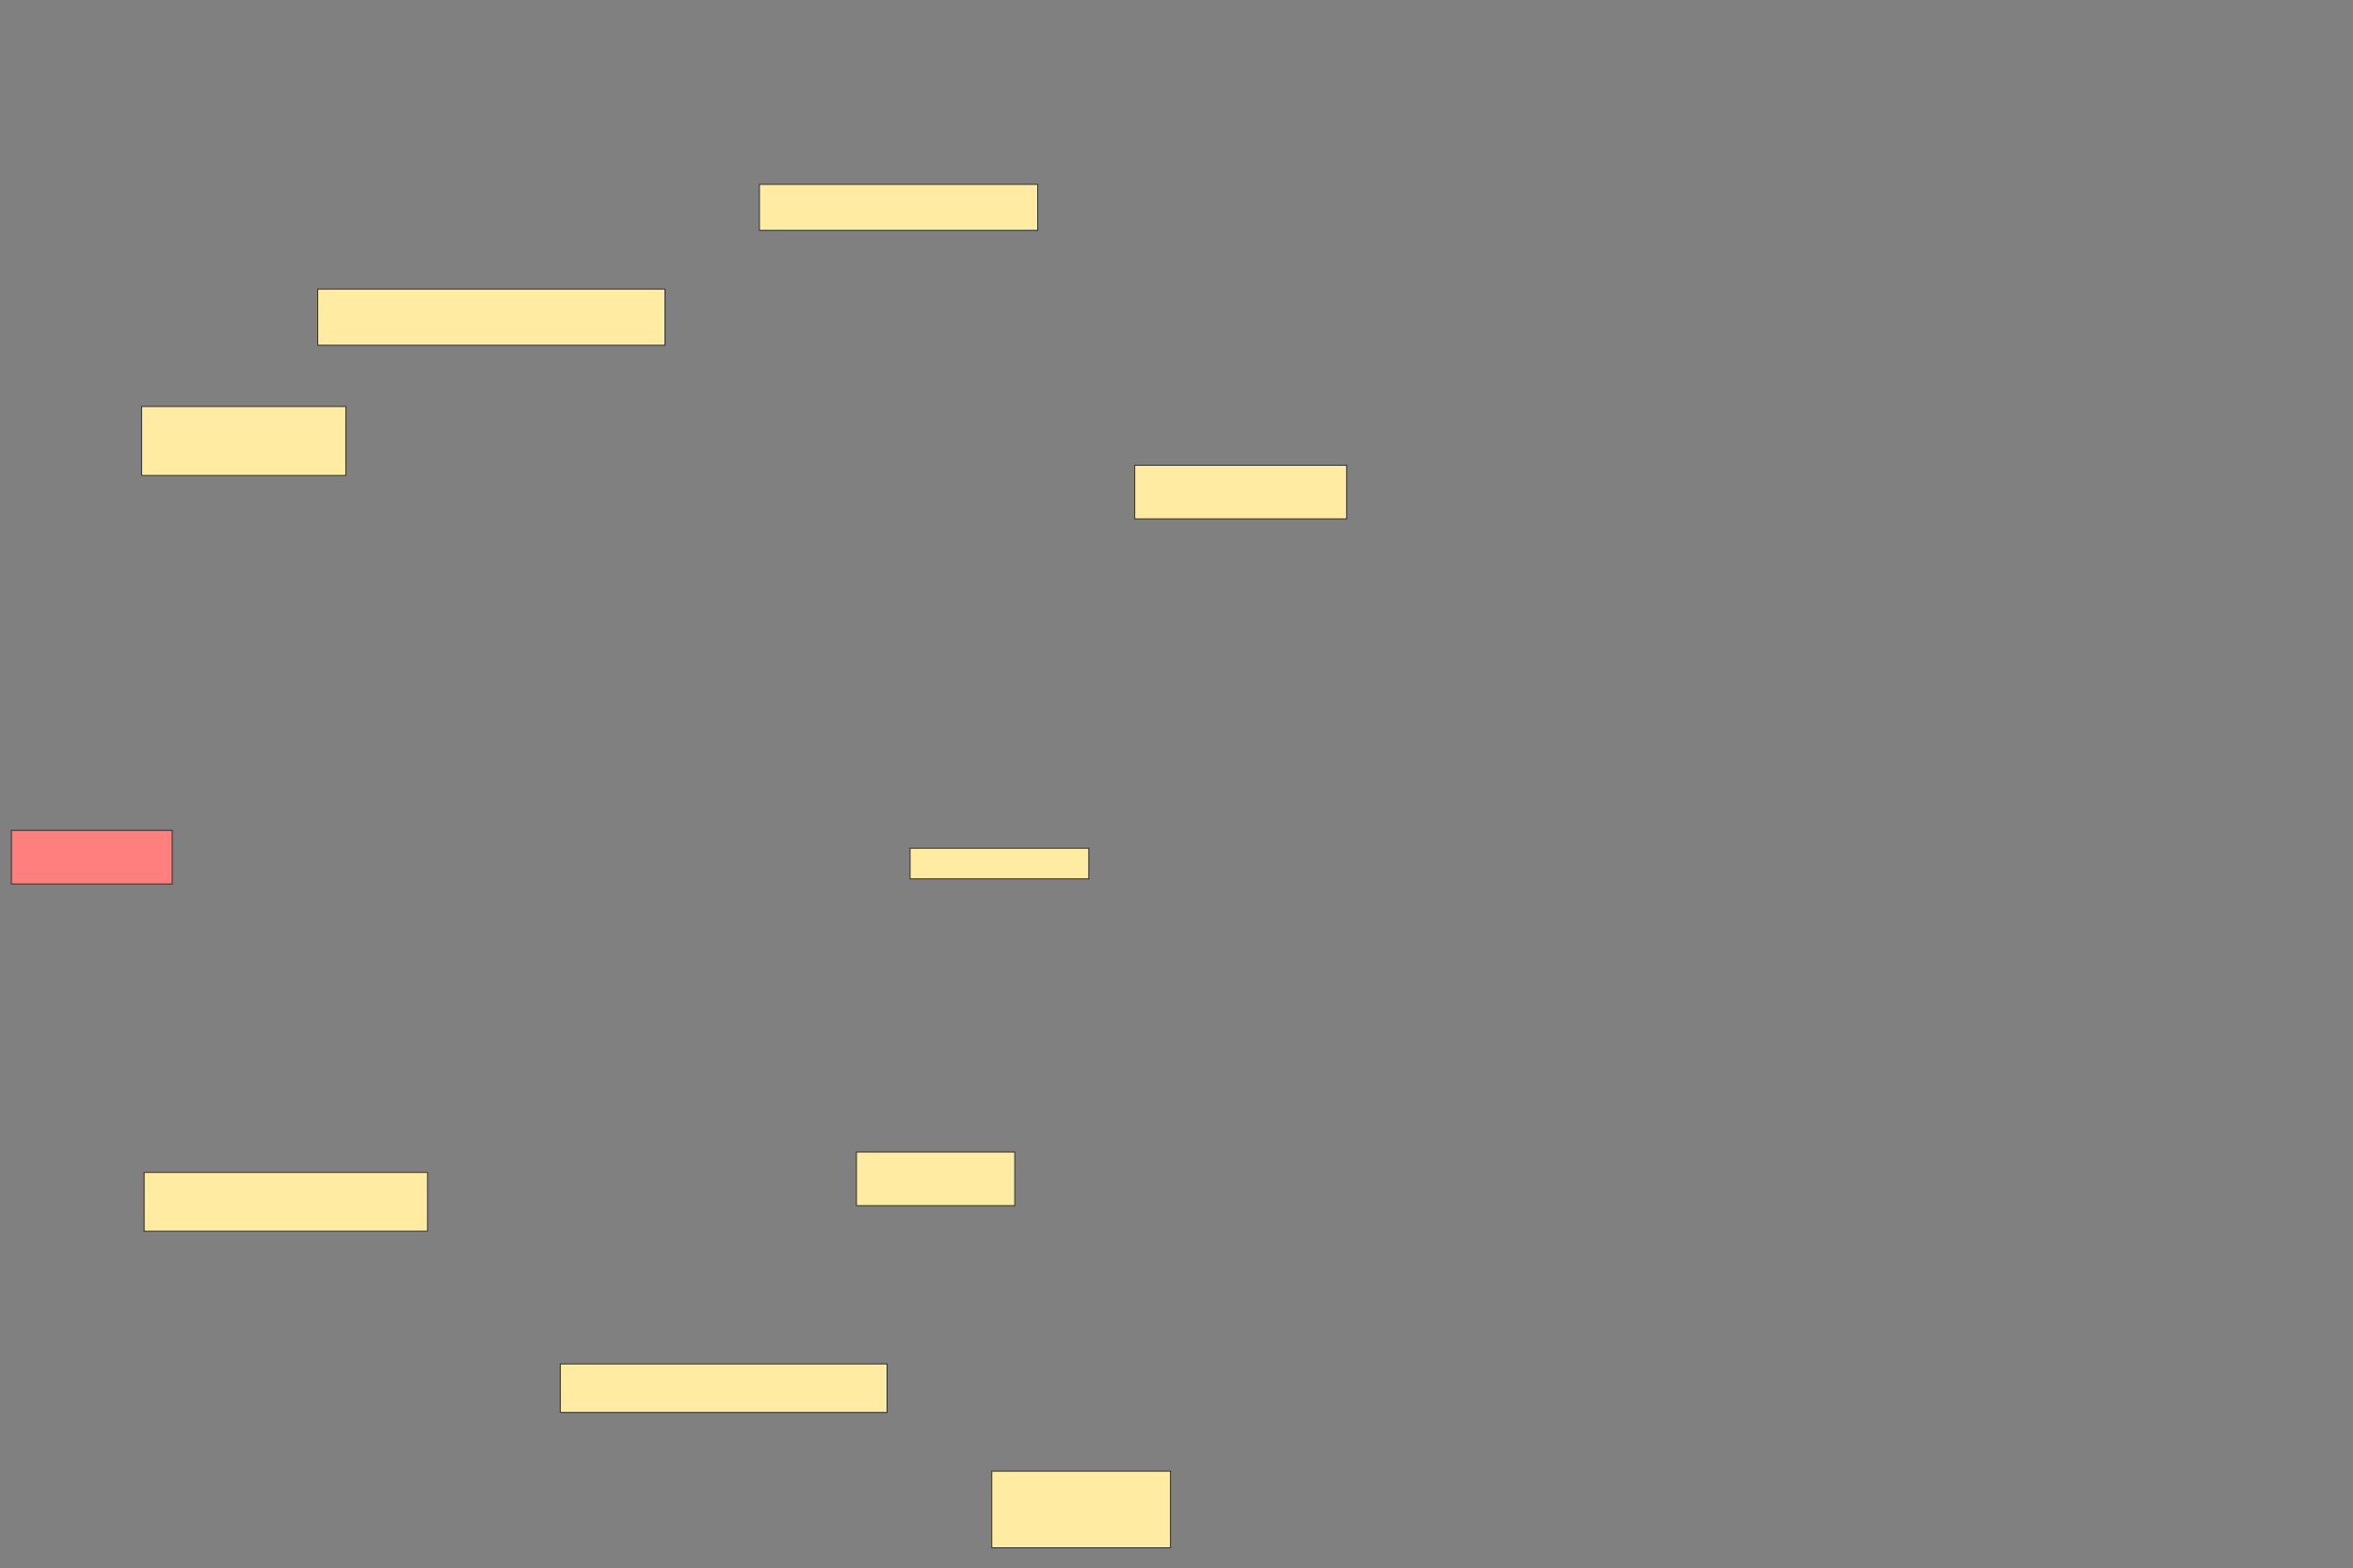 <svg xmlns="http://www.w3.org/2000/svg" width="2560" height="1706">
 <rect width="100%" height="100%" fill="#808080" stroke="none"/>
 <!-- Created with Image Occlusion Enhanced -->
 <g>
  <title>Labels</title>
 </g>
 <g>
  <title>Masks</title>
  <rect id="03ea1467ca894cf4ab1fe00fe8ae0fb4-ao-1" height="58.333" width="230.556" y="506.178" x="1234.585" stroke="#2D2D2D" fill="#FFEBA2"/>
  <rect id="03ea1467ca894cf4ab1fe00fe8ae0fb4-ao-2" height="50" width="302.778" y="200.622" x="826.252" stroke="#2D2D2D" fill="#FFEBA2"/>
  <rect id="03ea1467ca894cf4ab1fe00fe8ae0fb4-ao-3" height="61.111" width="377.778" y="314.511" x="345.696" stroke="#2D2D2D" fill="#FFEBA2"/>
  <rect id="03ea1467ca894cf4ab1fe00fe8ae0fb4-ao-4" height="75" width="222.222" y="442.289" x="154.03" stroke="#2D2D2D" fill="#FFEBA2"/>
  <rect id="03ea1467ca894cf4ab1fe00fe8ae0fb4-ao-5" height="58.333" width="175" y="903.4" x="12.363" stroke="#2D2D2D" fill="#FF7E7E" class="qshape"/>
  <rect id="03ea1467ca894cf4ab1fe00fe8ae0fb4-ao-6" height="63.889" width="308.333" y="1275.622" x="156.807" stroke="#2D2D2D" fill="#FFEBA2"/>
  <rect id="03ea1467ca894cf4ab1fe00fe8ae0fb4-ao-7" height="52.778" width="355.556" y="1483.956" x="609.585" stroke="#2D2D2D" fill="#FFEBA2"/>
  <rect id="03ea1467ca894cf4ab1fe00fe8ae0fb4-ao-8" height="58.333" width="172.222" y="1253.4" x="931.807" stroke="#2D2D2D" fill="#FFEBA2"/>
  <rect id="03ea1467ca894cf4ab1fe00fe8ae0fb4-ao-9" height="33.333" width="194.444" y="922.844" x="990.141" stroke="#2D2D2D" fill="#FFEBA2"/>
  <rect id="03ea1467ca894cf4ab1fe00fe8ae0fb4-ao-10" height="83.333" width="194.444" y="1600.622" x="1079.03" stroke="#2D2D2D" fill="#FFEBA2"/>
 </g>
</svg>